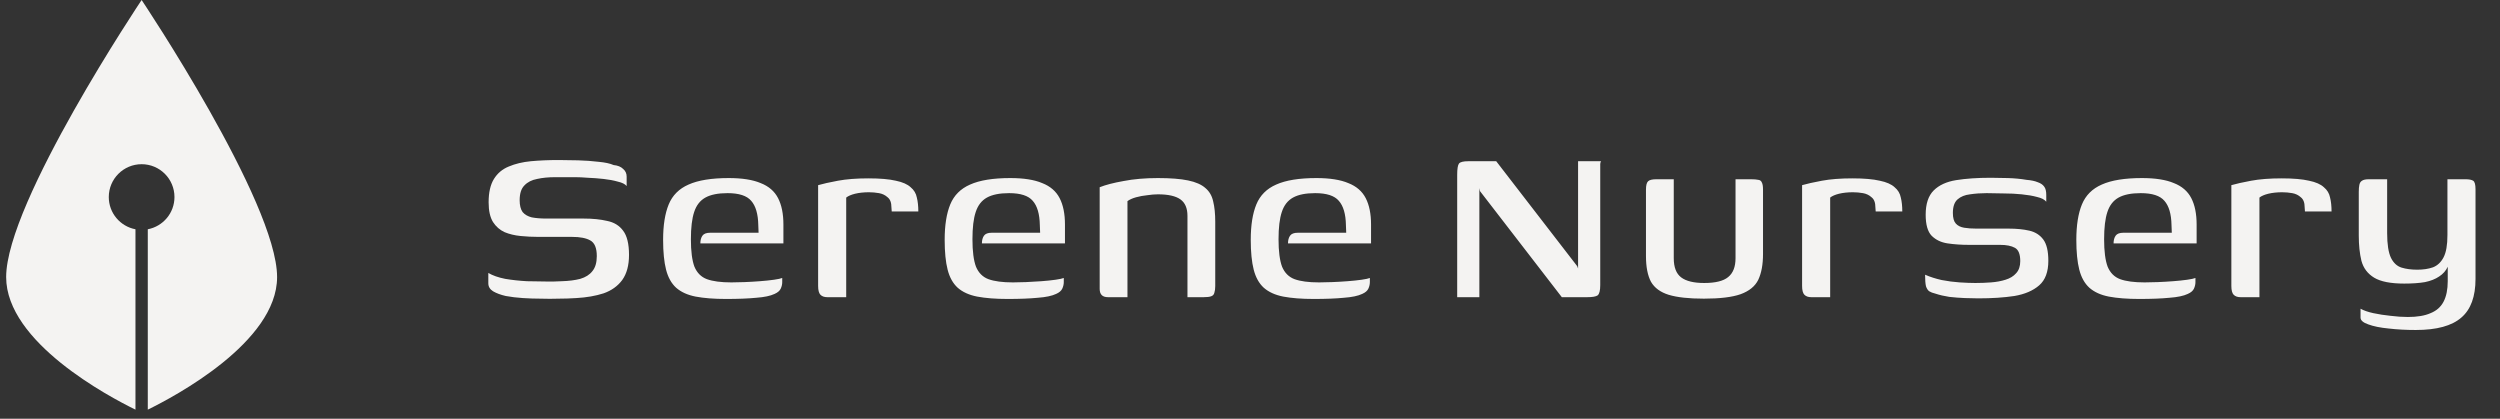 <svg width="203" height="34" viewBox="0 0 203 34" fill="none" xmlns="http://www.w3.org/2000/svg">
<rect x="0" y="0" width="203" height="34" fill="#333333" stroke="none"/>
<path d="M11.5 0C11.5 0 22.5 16.425 22.5 22.5C22.5 27.793 14.15 32.212 12 33.263V18.617C13.233 18.383 14.167 17.302 14.167 16C14.167 14.527 12.973 13.333 11.5 13.333C10.027 13.333 8.833 14.527 8.833 16C8.833 17.302 9.766 18.383 11 18.617V33.263C8.85 32.212 0.5 27.793 0.5 22.5C0.5 16.425 11.5 0 11.5 0Z" fill="#F4F3F2"/>
<path d="M39.652 22.163C40.004 22.371 40.46 22.531 41.02 22.643C41.596 22.739 42.188 22.803 42.796 22.835C43.404 22.851 43.932 22.859 44.38 22.859C44.556 22.859 44.756 22.859 44.98 22.859C45.22 22.843 45.428 22.835 45.604 22.835C46.18 22.819 46.684 22.755 47.116 22.643C47.548 22.515 47.876 22.307 48.1 22.019C48.34 21.731 48.46 21.323 48.46 20.795C48.46 20.139 48.284 19.715 47.932 19.523C47.596 19.331 47.1 19.235 46.444 19.235C46.22 19.235 45.98 19.235 45.724 19.235C45.468 19.235 45.172 19.235 44.836 19.235C44.516 19.235 44.14 19.235 43.708 19.235C43.228 19.235 42.748 19.211 42.268 19.163C41.788 19.115 41.356 19.011 40.972 18.851C40.588 18.675 40.276 18.403 40.036 18.035C39.796 17.651 39.676 17.115 39.676 16.427C39.676 15.627 39.82 14.995 40.108 14.531C40.396 14.067 40.796 13.731 41.308 13.523C41.836 13.299 42.436 13.155 43.108 13.091C43.796 13.027 44.548 12.995 45.364 12.995C45.844 12.995 46.372 13.003 46.948 13.019C47.524 13.035 48.076 13.075 48.604 13.139C49.132 13.187 49.54 13.275 49.828 13.403C50.164 13.435 50.42 13.539 50.596 13.715C50.788 13.875 50.884 14.083 50.884 14.339C50.884 14.387 50.884 14.467 50.884 14.579C50.884 14.691 50.884 14.795 50.884 14.891C50.884 14.987 50.884 15.059 50.884 15.107C50.756 14.947 50.516 14.827 50.164 14.747C49.828 14.651 49.444 14.579 49.012 14.531C48.58 14.483 48.156 14.451 47.74 14.435C47.34 14.403 46.996 14.387 46.708 14.387H45.076C44.532 14.387 44.044 14.435 43.612 14.531C43.18 14.611 42.836 14.787 42.58 15.059C42.324 15.315 42.196 15.715 42.196 16.259C42.196 16.675 42.276 16.995 42.436 17.219C42.612 17.427 42.86 17.571 43.18 17.651C43.516 17.715 43.908 17.747 44.356 17.747C45.092 17.747 45.716 17.747 46.228 17.747C46.74 17.747 47.132 17.747 47.404 17.747C48.124 17.747 48.756 17.811 49.3 17.939C49.86 18.051 50.292 18.315 50.596 18.731C50.916 19.147 51.076 19.803 51.076 20.699C51.076 21.547 50.892 22.227 50.524 22.739C50.156 23.235 49.652 23.595 49.012 23.819C48.372 24.027 47.636 24.155 46.804 24.203C46.308 24.235 45.828 24.251 45.364 24.251C44.9 24.267 44.412 24.267 43.9 24.251C43.436 24.251 42.956 24.235 42.46 24.203C41.964 24.171 41.5 24.115 41.068 24.035C40.652 23.939 40.308 23.811 40.036 23.651C39.78 23.491 39.652 23.275 39.652 23.003V22.163ZM58.957 24.275C57.981 24.275 57.157 24.211 56.485 24.083C55.829 23.955 55.301 23.715 54.901 23.363C54.517 23.011 54.245 22.523 54.085 21.899C53.925 21.275 53.845 20.467 53.845 19.475C53.845 18.291 53.997 17.331 54.301 16.595C54.605 15.859 55.141 15.323 55.909 14.987C56.693 14.635 57.781 14.459 59.173 14.459C60.261 14.459 61.125 14.595 61.765 14.867C62.421 15.123 62.893 15.531 63.181 16.091C63.469 16.651 63.613 17.363 63.613 18.227V19.763H56.869C56.869 19.507 56.925 19.299 57.037 19.139C57.149 18.979 57.357 18.899 57.661 18.899H61.597L61.573 18.275C61.557 17.379 61.365 16.723 60.997 16.307C60.645 15.891 60.005 15.683 59.077 15.683C58.309 15.683 57.709 15.803 57.277 16.043C56.845 16.283 56.541 16.675 56.365 17.219C56.189 17.747 56.101 18.483 56.101 19.427C56.101 20.403 56.197 21.147 56.389 21.659C56.597 22.155 56.933 22.491 57.397 22.667C57.877 22.843 58.541 22.931 59.389 22.931C59.693 22.931 60.045 22.923 60.445 22.907C60.861 22.891 61.277 22.867 61.693 22.835C62.125 22.803 62.509 22.763 62.845 22.715C63.181 22.667 63.405 22.619 63.517 22.571V22.907C63.517 23.083 63.477 23.259 63.397 23.435C63.317 23.611 63.149 23.755 62.893 23.867C62.557 24.027 62.061 24.131 61.405 24.179C60.765 24.243 59.949 24.275 58.957 24.275ZM68.712 24.131H67.176C66.936 24.131 66.752 24.067 66.624 23.939C66.496 23.811 66.432 23.571 66.432 23.219V15.035C66.816 14.923 67.352 14.803 68.04 14.675C68.728 14.547 69.552 14.483 70.512 14.483C71.456 14.483 72.2 14.547 72.744 14.675C73.288 14.787 73.688 14.963 73.944 15.203C74.216 15.427 74.384 15.707 74.448 16.043C74.528 16.363 74.568 16.739 74.568 17.171H72.408L72.384 16.835C72.384 16.451 72.28 16.179 72.072 16.019C71.88 15.843 71.648 15.731 71.376 15.683C71.104 15.635 70.832 15.611 70.56 15.611C70.144 15.611 69.768 15.651 69.432 15.731C69.112 15.811 68.872 15.915 68.712 16.043V24.131ZM81.819 24.275C80.843 24.275 80.019 24.211 79.347 24.083C78.691 23.955 78.162 23.715 77.763 23.363C77.379 23.011 77.106 22.523 76.947 21.899C76.787 21.275 76.707 20.467 76.707 19.475C76.707 18.291 76.859 17.331 77.162 16.595C77.466 15.859 78.002 15.323 78.77 14.987C79.555 14.635 80.642 14.459 82.034 14.459C83.123 14.459 83.987 14.595 84.626 14.867C85.282 15.123 85.754 15.531 86.043 16.091C86.331 16.651 86.475 17.363 86.475 18.227V19.763H79.731C79.731 19.507 79.787 19.299 79.898 19.139C80.01 18.979 80.219 18.899 80.522 18.899H84.459L84.434 18.275C84.418 17.379 84.227 16.723 83.859 16.307C83.507 15.891 82.867 15.683 81.939 15.683C81.171 15.683 80.57 15.803 80.138 16.043C79.707 16.283 79.403 16.675 79.227 17.219C79.05 17.747 78.963 18.483 78.963 19.427C78.963 20.403 79.058 21.147 79.251 21.659C79.459 22.155 79.794 22.491 80.258 22.667C80.739 22.843 81.403 22.931 82.251 22.931C82.555 22.931 82.906 22.923 83.306 22.907C83.722 22.891 84.138 22.867 84.555 22.835C84.987 22.803 85.371 22.763 85.707 22.715C86.043 22.667 86.266 22.619 86.379 22.571V22.907C86.379 23.083 86.338 23.259 86.258 23.435C86.178 23.611 86.01 23.755 85.754 23.867C85.418 24.027 84.922 24.131 84.266 24.179C83.626 24.243 82.811 24.275 81.819 24.275ZM89.966 24.131C89.518 24.131 89.294 23.907 89.294 23.459V15.203C89.774 15.011 90.422 14.843 91.238 14.699C92.054 14.539 92.982 14.459 94.022 14.459C95.046 14.459 95.862 14.523 96.47 14.651C97.094 14.779 97.566 14.987 97.886 15.275C98.206 15.547 98.414 15.907 98.51 16.355C98.622 16.803 98.678 17.355 98.678 18.011V23.219C98.678 23.443 98.654 23.627 98.606 23.771C98.574 23.915 98.486 24.011 98.342 24.059C98.214 24.107 98.014 24.131 97.742 24.131H96.422V17.531C96.422 16.907 96.23 16.459 95.846 16.187C95.462 15.915 94.854 15.779 94.022 15.779C93.766 15.779 93.478 15.803 93.158 15.851C92.838 15.883 92.534 15.939 92.246 16.019C91.958 16.099 91.726 16.203 91.55 16.331V24.131H89.966ZM106.673 24.275C105.697 24.275 104.873 24.211 104.201 24.083C103.545 23.955 103.017 23.715 102.617 23.363C102.233 23.011 101.961 22.523 101.801 21.899C101.641 21.275 101.561 20.467 101.561 19.475C101.561 18.291 101.713 17.331 102.017 16.595C102.321 15.859 102.857 15.323 103.625 14.987C104.409 14.635 105.497 14.459 106.889 14.459C107.977 14.459 108.841 14.595 109.481 14.867C110.137 15.123 110.609 15.531 110.897 16.091C111.185 16.651 111.329 17.363 111.329 18.227V19.763H104.585C104.585 19.507 104.641 19.299 104.753 19.139C104.865 18.979 105.073 18.899 105.377 18.899H109.313L109.289 18.275C109.273 17.379 109.081 16.723 108.713 16.307C108.361 15.891 107.721 15.683 106.793 15.683C106.025 15.683 105.425 15.803 104.993 16.043C104.561 16.283 104.257 16.675 104.081 17.219C103.905 17.747 103.817 18.483 103.817 19.427C103.817 20.403 103.913 21.147 104.105 21.659C104.313 22.155 104.649 22.491 105.113 22.667C105.593 22.843 106.257 22.931 107.105 22.931C107.409 22.931 107.761 22.923 108.161 22.907C108.577 22.891 108.993 22.867 109.409 22.835C109.841 22.803 110.225 22.763 110.561 22.715C110.897 22.667 111.121 22.619 111.233 22.571V22.907C111.233 23.083 111.193 23.259 111.113 23.435C111.033 23.611 110.865 23.755 110.609 23.867C110.273 24.027 109.777 24.131 109.121 24.179C108.481 24.243 107.665 24.275 106.673 24.275Z" fill="#F4F3F2"/>
<path d="M118.324 24.131V14.195C118.324 13.715 118.372 13.411 118.468 13.283C118.564 13.155 118.82 13.091 119.236 13.091H121.492L128.068 21.611L128.14 21.803V13.091H130.012C129.98 13.107 129.956 13.179 129.94 13.307C129.94 13.435 129.94 13.571 129.94 13.715C129.94 13.859 129.94 13.995 129.94 14.123V23.147C129.94 23.595 129.868 23.875 129.724 23.987C129.58 24.083 129.3 24.131 128.884 24.131H126.82L120.172 15.515L120.124 15.275V24.131H118.324ZM135.909 14.555V20.963C135.909 21.699 136.109 22.219 136.509 22.523C136.909 22.827 137.533 22.979 138.381 22.979C139.293 22.979 139.941 22.819 140.325 22.499C140.725 22.179 140.925 21.667 140.925 20.963V14.555C140.941 14.555 141.005 14.555 141.117 14.555C141.245 14.555 141.381 14.555 141.525 14.555C141.669 14.555 141.805 14.555 141.933 14.555C142.061 14.555 142.141 14.555 142.173 14.555C142.429 14.555 142.629 14.571 142.773 14.603C142.917 14.619 143.013 14.691 143.061 14.819C143.125 14.931 143.157 15.123 143.157 15.395V20.627C143.157 21.475 143.029 22.171 142.773 22.715C142.517 23.243 142.037 23.635 141.333 23.891C140.645 24.131 139.653 24.251 138.357 24.251C137.141 24.251 136.189 24.147 135.501 23.939C134.829 23.731 134.349 23.379 134.061 22.883C133.789 22.371 133.653 21.675 133.653 20.795V15.395C133.653 15.059 133.709 14.835 133.821 14.723C133.933 14.611 134.157 14.555 134.493 14.555C134.733 14.555 134.965 14.555 135.189 14.555C135.429 14.555 135.669 14.555 135.909 14.555ZM148.61 24.131H147.074C146.834 24.131 146.65 24.067 146.522 23.939C146.394 23.811 146.33 23.571 146.33 23.219V15.035C146.714 14.923 147.25 14.803 147.938 14.675C148.626 14.547 149.45 14.483 150.41 14.483C151.354 14.483 152.098 14.547 152.642 14.675C153.186 14.787 153.586 14.963 153.842 15.203C154.114 15.427 154.282 15.707 154.346 16.043C154.426 16.363 154.466 16.739 154.466 17.171H152.306L152.282 16.835C152.282 16.451 152.178 16.179 151.97 16.019C151.778 15.843 151.546 15.731 151.274 15.683C151.002 15.635 150.73 15.611 150.458 15.611C150.042 15.611 149.666 15.651 149.33 15.731C149.01 15.811 148.77 15.915 148.61 16.043V24.131ZM160.637 24.227C160.333 24.227 159.973 24.219 159.557 24.203C159.141 24.187 158.717 24.155 158.285 24.107C157.869 24.043 157.493 23.955 157.157 23.843C156.949 23.795 156.781 23.731 156.653 23.651C156.541 23.571 156.453 23.435 156.389 23.243C156.341 23.035 156.317 22.723 156.317 22.307C156.717 22.483 157.165 22.627 157.661 22.739C158.157 22.835 158.645 22.899 159.125 22.931C159.621 22.963 160.045 22.979 160.397 22.979C160.829 22.979 161.253 22.963 161.669 22.931C162.101 22.899 162.493 22.827 162.845 22.715C163.213 22.603 163.501 22.427 163.709 22.187C163.933 21.947 164.045 21.619 164.045 21.203C164.045 20.643 163.901 20.283 163.613 20.123C163.325 19.963 162.925 19.883 162.413 19.883H159.893C159.269 19.883 158.685 19.843 158.141 19.763C157.613 19.683 157.181 19.475 156.845 19.139C156.525 18.803 156.365 18.235 156.365 17.435C156.365 16.555 156.581 15.899 157.013 15.467C157.445 15.035 158.053 14.755 158.837 14.627C159.637 14.499 160.573 14.435 161.645 14.435C162.045 14.435 162.509 14.443 163.037 14.459C163.581 14.475 164.085 14.523 164.549 14.603C164.933 14.635 165.237 14.699 165.461 14.795C165.701 14.875 165.877 14.995 165.989 15.155C166.101 15.299 166.157 15.523 166.157 15.827V16.379C166.013 16.203 165.765 16.075 165.413 15.995C165.061 15.899 164.645 15.827 164.165 15.779C163.701 15.731 163.213 15.707 162.701 15.707C162.205 15.691 161.741 15.683 161.309 15.683C160.845 15.683 160.397 15.715 159.965 15.779C159.549 15.827 159.213 15.963 158.957 16.187C158.701 16.411 158.573 16.779 158.573 17.291C158.573 17.691 158.653 17.979 158.813 18.155C158.973 18.331 159.197 18.443 159.485 18.491C159.773 18.539 160.101 18.563 160.469 18.563H163.109C163.749 18.563 164.309 18.619 164.789 18.731C165.269 18.843 165.645 19.083 165.917 19.451C166.189 19.819 166.325 20.395 166.325 21.179C166.325 22.075 166.077 22.739 165.581 23.171C165.085 23.603 164.413 23.891 163.565 24.035C162.717 24.163 161.741 24.227 160.637 24.227ZM173.71 24.275C172.734 24.275 171.91 24.211 171.238 24.083C170.582 23.955 170.054 23.715 169.654 23.363C169.27 23.011 168.998 22.523 168.838 21.899C168.678 21.275 168.598 20.467 168.598 19.475C168.598 18.291 168.75 17.331 169.054 16.595C169.358 15.859 169.894 15.323 170.662 14.987C171.446 14.635 172.534 14.459 173.926 14.459C175.014 14.459 175.878 14.595 176.518 14.867C177.174 15.123 177.646 15.531 177.934 16.091C178.222 16.651 178.366 17.363 178.366 18.227V19.763H171.622C171.622 19.507 171.678 19.299 171.79 19.139C171.902 18.979 172.11 18.899 172.414 18.899H176.35L176.326 18.275C176.31 17.379 176.118 16.723 175.75 16.307C175.398 15.891 174.758 15.683 173.83 15.683C173.062 15.683 172.462 15.803 172.03 16.043C171.598 16.283 171.294 16.675 171.118 17.219C170.942 17.747 170.854 18.483 170.854 19.427C170.854 20.403 170.95 21.147 171.142 21.659C171.35 22.155 171.686 22.491 172.15 22.667C172.63 22.843 173.294 22.931 174.142 22.931C174.446 22.931 174.798 22.923 175.198 22.907C175.614 22.891 176.03 22.867 176.446 22.835C176.878 22.803 177.262 22.763 177.598 22.715C177.934 22.667 178.158 22.619 178.27 22.571V22.907C178.27 23.083 178.23 23.259 178.15 23.435C178.07 23.611 177.902 23.755 177.646 23.867C177.31 24.027 176.814 24.131 176.158 24.179C175.518 24.243 174.702 24.275 173.71 24.275ZM183.466 24.131H181.93C181.69 24.131 181.506 24.067 181.378 23.939C181.25 23.811 181.186 23.571 181.186 23.219V15.035C181.57 14.923 182.106 14.803 182.794 14.675C183.482 14.547 184.306 14.483 185.266 14.483C186.21 14.483 186.954 14.547 187.498 14.675C188.042 14.787 188.442 14.963 188.698 15.203C188.97 15.427 189.138 15.707 189.202 16.043C189.282 16.363 189.322 16.739 189.322 17.171H187.162L187.138 16.835C187.138 16.451 187.034 16.179 186.826 16.019C186.634 15.843 186.402 15.731 186.13 15.683C185.858 15.635 185.586 15.611 185.314 15.611C184.898 15.611 184.522 15.651 184.186 15.731C183.866 15.811 183.626 15.915 183.466 16.043V24.131ZM196.164 26.795C195.38 26.795 194.644 26.755 193.956 26.675C193.284 26.611 192.732 26.499 192.3 26.339C191.884 26.195 191.676 26.011 191.676 25.787V25.067C191.932 25.211 192.276 25.331 192.708 25.427C193.156 25.523 193.62 25.595 194.1 25.643C194.596 25.707 195.068 25.739 195.516 25.739C196.284 25.739 196.9 25.635 197.364 25.427C197.844 25.235 198.196 24.923 198.42 24.491C198.644 24.059 198.756 23.507 198.756 22.835V21.659C198.612 21.979 198.38 22.243 198.06 22.451C197.756 22.659 197.372 22.811 196.908 22.907C196.444 22.987 195.884 23.027 195.228 23.027C194.124 23.027 193.308 22.867 192.78 22.547C192.252 22.227 191.908 21.771 191.748 21.179C191.604 20.587 191.532 19.899 191.532 19.115V15.587C191.532 15.347 191.548 15.155 191.58 15.011C191.612 14.851 191.684 14.739 191.796 14.675C191.908 14.595 192.092 14.555 192.348 14.555H193.836C193.836 14.971 193.836 15.355 193.836 15.707C193.836 16.059 193.836 16.403 193.836 16.739C193.836 17.059 193.836 17.403 193.836 17.771C193.836 18.123 193.836 18.507 193.836 18.923C193.836 19.835 193.94 20.507 194.148 20.939C194.356 21.355 194.644 21.619 195.012 21.731C195.38 21.843 195.804 21.899 196.284 21.899C196.764 21.899 197.188 21.835 197.556 21.707C197.924 21.563 198.212 21.291 198.42 20.891C198.628 20.491 198.732 19.891 198.732 19.091V14.555H200.196C200.484 14.555 200.692 14.595 200.82 14.675C200.948 14.755 201.012 14.987 201.012 15.371V22.643C201.012 24.083 200.628 25.131 199.86 25.787C199.092 26.459 197.86 26.795 196.164 26.795Z" fill="#F4F3F2"/>
</svg>
